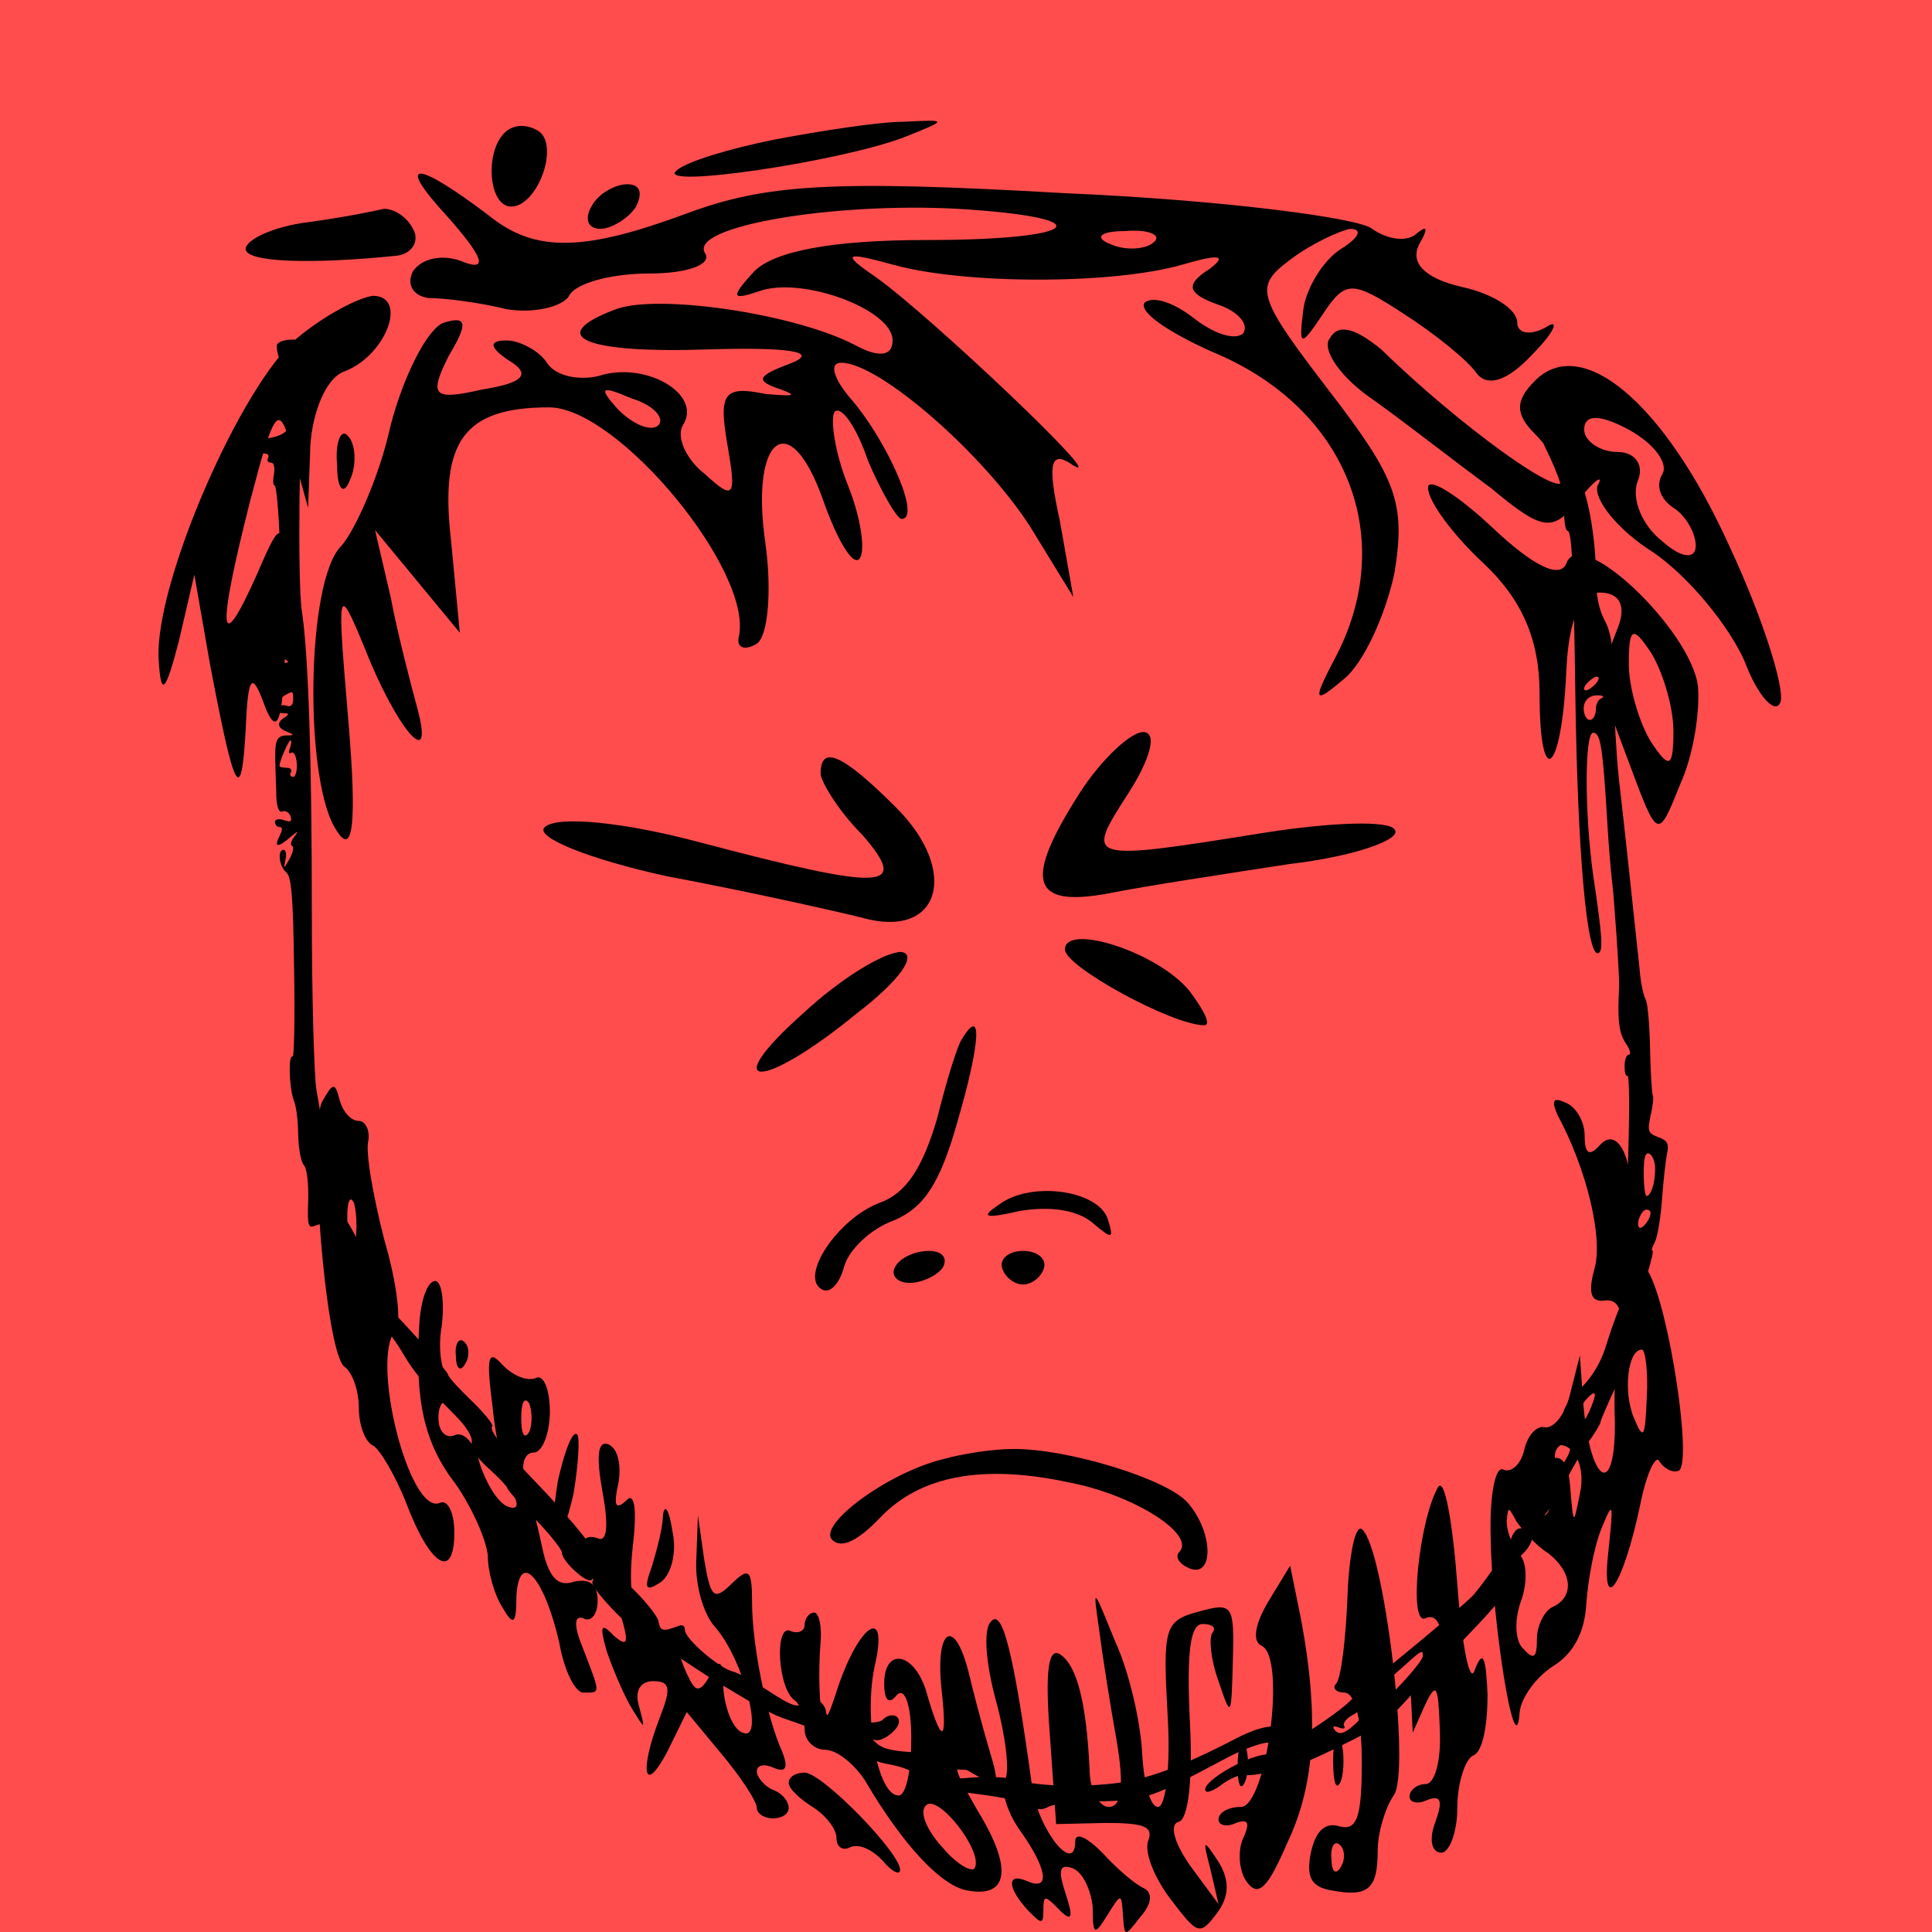 
    <svg width="256" height="256" viewBox="0 0 256 256" fill="none" xmlns="http://www.w3.org/2000/svg">
        
<g id="Frame 41">
<rect width="256" height="256" fill="#FF4D4D"/>
</g>

        
<g id="head">
<path id="Vector" d="M36.733 45.604C36.552 45.905 36.794 47.112 37.276 48.259C37.759 49.406 38.001 50.915 37.82 51.579C37.639 52.243 37.759 53.631 38.121 54.597C38.906 56.89 37.94 57.856 34.5 58.218C33.595 58.339 34.017 60.089 34.983 60.089C35.466 60.089 35.707 60.331 35.526 60.693C35.345 60.995 35.466 61.296 35.888 61.296C36.311 61.296 36.431 61.9 36.311 62.805C36.13 63.65 36.19 64.314 36.371 64.314C36.794 64.314 37.276 73.428 37.095 77.291C36.673 86.043 36.733 86.767 37.639 87.25C38.303 87.672 38.303 87.793 37.759 87.853C37.276 87.853 37.035 88.216 37.216 88.578C37.337 89 37.035 90.268 36.612 91.415L35.707 93.467L37.276 92.441C38.785 91.475 38.846 91.475 38.846 92.622C38.846 93.406 38.544 93.708 38.001 93.527C37.518 93.346 36.975 93.467 36.733 93.829C36.552 94.191 36.854 94.493 37.458 94.493C38.303 94.493 38.363 94.613 37.759 95.036C36.612 95.7 36.733 96.484 38.061 96.967C39.027 97.39 39.027 97.45 37.88 97.45C36.612 97.51 36.371 98.174 36.492 101.434C36.492 102.399 36.612 104.27 36.612 105.538C36.673 106.987 36.975 107.711 37.397 107.53C37.82 107.349 38.303 107.65 38.484 108.133C38.725 108.858 38.544 108.978 37.639 108.677C36.975 108.435 36.431 108.556 36.431 108.918C36.431 109.28 36.733 109.582 37.035 109.582C37.458 109.582 37.458 109.944 37.035 110.789C36.25 112.298 36.854 112.358 38.484 110.91C39.51 110.065 39.63 110.065 38.966 110.91C38.544 111.453 38.423 111.996 38.725 112.117C38.966 112.177 38.846 112.962 38.363 113.807C37.578 115.195 37.578 115.195 37.82 113.928C38.001 113.203 37.88 112.6 37.578 112.6C36.733 112.6 36.975 114.773 37.94 115.618C38.604 116.161 38.846 118.696 38.966 128.293C39.087 134.871 38.966 140.122 38.785 140.002C38.182 139.64 38.303 144.046 38.906 145.736C39.268 146.52 39.51 148.693 39.51 150.444C39.57 152.254 39.872 154.005 40.294 154.427C40.656 154.85 40.898 156.721 40.837 159.014C40.717 162.273 40.837 162.756 41.622 162.455C42.165 162.273 42.709 162.092 42.829 162.092C43.01 162.092 42.95 161.791 42.769 161.489C42.588 161.127 42.648 160.885 42.95 160.885C43.855 160.885 46.33 165.955 46.209 167.525C45.968 169.456 46.994 171.448 49.71 174.345C50.857 175.612 52.486 177.785 53.331 179.234C54.84 181.829 55.987 183.157 60.272 187.503C61.781 189.012 62.626 190.339 62.506 191.124C62.385 191.909 63.109 193.116 64.739 194.564C66.127 195.832 67.213 196.979 67.213 197.16C67.213 197.401 68.843 199.212 70.835 201.204C72.827 203.256 74.456 205.308 74.456 205.73C74.456 206.877 77.776 209.895 78.379 209.352C78.621 209.05 78.681 209.171 78.5 209.593C78.078 210.197 83.268 215.75 84.898 216.414C85.32 216.595 87.252 217.802 89.244 219.13C91.236 220.458 93.288 221.785 93.831 222.147C100.168 226.01 102.402 227.278 104.393 227.881C105.661 228.304 107.592 229.028 108.679 229.511C109.705 229.934 110.972 230.296 111.515 230.296C112.059 230.296 113.085 230.96 113.809 231.805C114.533 232.65 116.042 233.434 117.249 233.676C120.207 234.159 122.078 235.124 121.776 236.03C121.535 236.573 122.561 236.875 124.975 237.176C132.278 237.961 136.081 238.685 137.046 239.47C137.469 239.832 138.193 239.832 138.917 239.41C139.521 239.047 142.599 238.746 145.677 238.685C151.713 238.565 152.437 238.323 162.517 232.951C164.629 231.805 167.164 230.899 168.07 230.899C170.001 230.899 170.967 229.813 169.76 229.028C168.734 228.425 166.561 228.907 163.784 230.356C156.481 234.159 151.834 235.849 147.428 236.331C142.539 236.875 136.926 236.633 134.149 235.728C133.304 235.486 130.83 235.366 128.657 235.547C126.061 235.788 124.552 235.667 124.311 235.185C123.828 234.46 124.311 234.34 128.053 234.521C129.502 234.581 130.588 234.34 130.588 233.977C130.588 233.615 130.588 233.132 130.588 232.831C130.588 232.589 129.441 232.408 127.993 232.348C119.664 232.287 117.491 232.046 116.344 231.141C115.74 230.658 115.499 230.356 115.861 230.537C116.766 230.96 119.12 229.209 119.12 228.123C119.12 227.157 117.853 226.976 116.948 227.881C116.042 228.787 109.463 227.942 109.463 226.976C109.463 225.648 107.713 224.562 106.928 225.346C105.842 226.433 105.178 226.252 101.677 223.958C99.927 222.811 97.875 221.665 97.09 221.484C95.219 221.001 90.753 217.138 90.753 215.991C90.753 215.388 90.451 215.206 89.727 215.508C87.795 216.233 87.493 216.112 87.252 214.844C87.131 214.12 85.381 211.947 83.329 210.016C81.277 208.084 78.5 205.127 77.233 203.437C75.965 201.807 73.309 198.789 71.378 196.798C66.731 191.969 64.739 189.494 65.222 189.012C65.463 188.83 64.196 187.261 62.506 185.632C60.755 183.942 59.367 182.433 59.367 182.131C59.367 181.769 54.418 176.216 50.555 172.232C50.012 171.689 49.77 170.965 49.951 170.663C50.253 170.12 47.115 163.3 45.606 161.247C44.942 160.342 43.674 155.332 43.01 151.228C42.769 149.417 42.286 146.339 41.924 144.408C41.622 142.537 41.32 132.035 41.32 121.17C41.32 99.623 40.837 86.525 39.992 80.912C39.389 77.17 39.691 53.933 40.294 52.907C40.536 52.605 40.415 52.182 40.113 52.001C39.811 51.76 39.691 50.13 39.872 48.32C40.234 45.06 40.173 45 38.665 45C37.82 45 36.975 45.241 36.733 45.604ZM38.423 99.14C38.182 99.683 38.303 99.985 38.604 99.744C38.966 99.563 39.268 100.227 39.328 101.192C39.389 102.158 39.148 102.943 38.846 102.943C38.484 102.943 38.363 102.641 38.544 102.339C38.725 101.977 38.484 101.735 38.001 101.735C37.458 101.735 37.035 101.615 37.035 101.494C37.035 100.83 38.242 98.114 38.484 98.114C38.665 98.114 38.604 98.537 38.423 99.14Z" fill="black"/>
<path id="Vector_2" d="M205.129 51.036C204.948 51.337 204.948 52.605 205.189 53.752C205.431 55.14 205.31 56.226 204.827 56.77C204.224 57.494 204.224 58.097 204.646 59.063C206.759 63.409 207.241 65.099 207.241 67.573C207.241 69.082 207.422 70.35 207.724 70.35C208.267 70.35 208.509 74.937 208.75 92.682C209.052 112.962 210.259 126.784 211.768 126.301C212.432 126.059 212.372 124.43 211.104 115.98C209.957 107.771 209.957 97.088 211.104 97.088C212.07 97.088 212.372 98.838 212.975 108.978C213.156 112.117 213.458 115.497 213.579 116.523C213.881 118.816 214.605 129.5 214.545 130.707C214.303 135.052 214.484 136.803 215.39 138.191C215.993 139.036 216.174 139.76 215.812 139.76C215.51 139.76 215.269 140.424 215.269 141.269C215.269 142.054 215.39 142.657 215.631 142.537C215.933 142.356 215.933 147.848 215.691 154.85C215.631 155.695 215.872 158.048 216.114 160.04C216.536 162.696 216.416 164.386 215.872 166.016C215.39 167.343 215.329 168.611 215.631 169.214C215.933 169.758 215.752 170.904 215.027 172.293C214.424 173.5 213.519 176.035 212.915 177.966C212.251 180.32 211.104 182.252 209.595 183.821C208.267 185.149 207.241 186.537 207.241 186.899C207.241 187.261 206.578 188.408 205.733 189.494C204.888 190.581 204.224 191.667 204.224 191.969C204.224 192.21 203.56 192.935 202.715 193.599C200.844 195.047 200.663 196.737 202.413 196.194C203.922 195.711 203.922 196.496 202.413 199.453C201.809 200.721 201.447 201.928 201.628 202.169C201.87 202.35 201.689 202.531 201.326 202.531C200.964 202.531 200.481 203.135 200.24 203.859C199.878 205.006 197.162 209.05 195.291 211.283C194.566 212.128 189.617 216.293 184.608 220.397C182.314 222.268 179.779 224.441 179.055 225.226C177.244 227.157 169.217 232.287 167.708 232.469C164.69 232.831 158.835 236.392 159.801 237.357C159.982 237.599 161.008 237.176 161.974 236.392C163 235.667 164.267 235.124 164.871 235.185C165.414 235.305 166.863 235.124 168.009 234.822C169.156 234.581 170.544 234.279 171.027 234.219C171.51 234.159 174.528 232.891 177.667 231.322C182.193 229.149 184.064 227.881 186.418 225.226C188.108 223.355 191.79 219.492 194.627 216.534C198.49 212.551 199.938 210.68 200.24 209.05C200.421 207.903 201.145 206.455 201.809 205.851C202.473 205.248 203.016 204.282 203.016 203.739C203.016 203.195 203.62 201.988 204.405 201.083C205.189 200.238 206.578 197.944 207.543 196.073C208.569 194.142 209.957 191.728 210.742 190.702C211.466 189.675 212.07 188.649 212.07 188.468C212.07 188.227 213.156 185.692 214.545 182.795C216.174 179.294 217.08 176.457 217.2 174.466C217.321 172.836 217.804 170.18 218.347 168.551C218.83 166.981 219.132 165.714 218.951 165.714C218.77 165.714 218.951 165.231 219.252 164.627C219.615 163.963 220.037 161.489 220.218 159.014C220.399 156.54 220.701 153.823 220.882 152.918C221.184 151.53 220.942 151.107 219.735 150.685C218.347 150.142 218.287 149.9 218.709 147.848C219.011 146.581 219.132 145.373 219.011 145.192C218.89 145.011 218.709 142.235 218.649 139.096C218.589 136.018 218.347 132.94 218.045 132.397C217.744 131.854 217.381 130.103 217.261 128.474C216.838 124.49 215.209 109.159 214.484 102.943C214.182 100.106 213.881 94.794 213.82 91.052C213.76 85.68 213.519 83.87 212.613 82.18C211.829 80.671 211.466 78.8 211.466 76.204C211.466 71.738 210.501 65.823 209.354 63.711C207.845 60.813 207.181 57.011 207.604 53.691C207.966 50.673 207.905 50.432 206.759 50.432C206.034 50.432 205.31 50.673 205.129 51.036ZM211.466 90.569C211.044 91.052 210.44 91.475 210.139 91.475C209.776 91.475 209.837 91.052 210.259 90.569C210.682 90.087 211.285 89.664 211.587 89.664C211.949 89.664 211.889 90.087 211.466 90.569ZM212.251 92.501C211.829 92.622 211.466 93.285 211.466 93.889C211.466 95.338 210.501 95.941 210.018 94.794C209.475 93.346 210.259 92.078 211.708 92.139C212.372 92.139 212.613 92.32 212.251 92.501ZM219.313 154.85C219.313 156.781 218.77 158.471 218.166 158.471C217.985 158.471 217.804 157.143 217.804 155.513C217.804 153.401 217.985 152.677 218.528 152.858C218.951 153.039 219.313 153.944 219.313 154.85ZM218.709 160.704C218.709 161.549 217.562 162.998 217.2 162.636C216.717 162.153 217.502 160.282 218.166 160.282C218.468 160.282 218.709 160.463 218.709 160.704ZM210.561 187.08C209.535 189.253 208.449 189.977 208.449 188.408C208.449 187.442 210.863 184.243 211.285 184.666C211.466 184.787 211.104 185.873 210.561 187.08ZM208.026 192.15C207.905 192.754 207.181 194.021 206.396 194.927C205.189 196.496 205.069 196.496 205.008 195.349C204.948 194.625 205.129 194.082 205.491 194.082C205.793 194.082 206.034 193.538 206.034 192.935C206.034 191.909 206.698 191.245 207.966 191.124C208.147 191.064 208.207 191.547 208.026 192.15ZM188.531 219.431C188.531 220.216 183.702 225.467 183.038 225.467C182.737 225.467 181.529 226.433 180.443 227.58C178.33 229.752 177.425 230.115 176.761 229.089C176.52 228.726 176.822 228.666 177.425 228.907C178.089 229.149 178.33 229.028 178.089 228.666C177.908 228.364 178.391 227.7 179.175 227.278C180.02 226.855 180.684 226.131 180.684 225.709C180.684 225.346 181.288 224.562 182.073 224.079C182.797 223.536 184.487 222.147 185.754 221.001C188.35 218.647 188.531 218.526 188.531 219.431Z" fill="black"/>
</g>

        
<g>
<path d="M66.84 17.613C64.18 20.273 64.771 27.369 67.727 27.369C71.274 27.369 74.23 19.091 71.274 17.317C69.796 16.43 68.023 16.43 66.84 17.613Z" fill="black"/>
<path d="M102.608 18.5C96.696 19.682 90.784 21.456 89.602 22.639C86.941 25.004 111.181 21.456 119.753 18.204C125.665 15.839 125.665 15.839 119.753 16.134C116.501 16.134 108.816 17.317 102.608 18.5Z" fill="black"/>
<path d="M59.155 28.552C63.884 33.873 64.771 35.943 61.52 34.761C58.859 33.578 55.903 34.169 54.721 35.943C53.834 37.717 54.721 39.195 56.79 39.491C58.859 39.491 63.589 40.082 67.136 40.969C70.683 41.561 74.526 40.674 75.413 39.195C76.3 37.421 81.325 36.239 86.055 36.239C91.08 36.239 94.331 35.056 93.445 33.578C91.08 30.03 110.294 26.778 126.848 27.665C146.357 28.847 143.401 31.804 122.709 31.804C110.294 31.804 102.608 33.282 99.948 35.943C96.696 39.491 96.992 39.787 100.539 38.604C106.155 36.535 118.275 40.969 118.275 45.109C118.275 47.178 116.501 47.474 113.25 45.7C105.269 41.561 87.237 38.9 81.62 40.969C72.161 44.517 77.186 46.883 94.036 46.291C104.382 45.996 108.52 46.587 104.973 48.065C100.243 49.839 99.948 50.43 103.495 51.613C105.86 52.5 104.973 52.5 101.426 52.204C95.809 51.022 95.218 52.204 96.4 59.005C97.583 65.805 97.287 66.396 93.445 62.848C90.784 60.779 89.602 57.822 90.489 56.344C93.149 52.204 85.463 47.77 79.256 49.839C76.595 50.43 73.639 49.839 72.457 48.065C71.57 46.587 68.91 45.109 67.136 45.109C64.771 45.109 64.771 45.996 67.431 47.77C70.388 49.544 69.501 50.726 63.884 51.613C57.381 53.091 56.79 52.5 59.45 47.178C62.111 42.743 61.815 41.856 58.859 42.743C56.79 43.335 53.538 49.544 51.765 56.344C50.287 63.144 47.035 70.24 45.261 72.309C40.532 76.744 40.236 103.945 44.67 110.154C46.739 113.406 47.331 109.267 46.148 95.371C44.67 77.927 44.67 77.04 48.217 85.614C52.356 96.258 57.677 102.762 55.312 93.892C54.425 90.64 52.651 83.84 51.765 79.109L49.695 70.24L55.312 77.04L60.928 83.84L59.746 71.422C58.268 58.413 61.52 53.978 72.752 53.978C81.916 53.978 99.948 75.857 97.879 84.431C97.583 85.909 98.765 86.205 100.243 85.318C101.721 84.431 102.313 78.518 101.426 72.014C99.357 57.822 104.677 53.683 109.111 66.396C110.885 71.422 112.954 74.97 113.841 74.083C114.728 73.196 114.137 68.761 112.363 64.326C110.589 59.892 109.998 55.457 110.589 54.57C111.476 53.683 113.545 56.639 115.023 61.074C116.797 65.213 118.866 68.761 119.458 68.761C122.118 68.761 117.684 58.709 112.954 53.091C110.589 50.43 109.703 48.065 111.476 48.065C116.501 48.065 130.395 60.187 136.602 69.944L142.219 79.109L140.445 69.057C138.672 61.074 139.263 59.596 142.219 61.666C147.244 64.622 123.596 42.152 116.206 36.83C111.476 33.578 111.772 33.282 118.275 35.056C127.734 37.717 147.54 37.717 156.703 35.056C161.729 33.578 162.615 33.873 160.251 35.648C156.999 37.717 157.295 38.9 161.433 40.378C164.093 41.265 165.571 43.039 164.685 44.222C163.502 45.109 160.842 44.222 158.181 42.152C155.521 40.082 152.861 39.195 151.678 40.082C150.791 41.265 154.634 43.926 160.546 46.587C178.578 53.978 185.377 71.422 176.804 87.388C173.848 93.005 174.144 93.301 177.987 90.049C180.647 87.979 183.603 81.475 184.786 75.857C186.264 66.692 185.081 63.439 176.213 51.909C166.458 39.195 166.163 38.013 170.892 34.465C173.553 32.395 177.396 30.621 178.874 30.326C180.647 30.326 180.056 31.508 177.691 32.987C175.326 34.465 172.961 38.308 172.666 41.265C172.075 45.996 172.37 45.996 175.326 41.561C178.282 37.126 179.169 37.126 185.968 41.561C190.106 44.222 194.54 47.77 195.723 49.544C197.201 51.317 199.861 50.43 203.113 46.883C206.069 43.926 206.66 42.152 204.887 43.335C202.817 44.517 201.044 44.222 201.044 42.743C201.044 40.969 197.792 38.9 193.654 38.013C188.628 36.83 186.855 34.761 188.037 32.395C189.22 30.326 189.22 29.734 187.742 30.917C186.559 32.1 183.899 31.804 181.83 30.326C180.056 28.847 161.729 26.482 141.036 25.595C110.294 23.821 101.426 24.412 91.08 28.256C77.482 33.282 70.979 33.578 64.771 28.552C55.016 21.16 52.356 21.16 59.155 28.552ZM152.861 32.1C151.974 32.987 149.313 33.282 147.244 32.395C144.879 31.508 145.766 30.621 149.018 30.621C152.269 30.326 154.043 31.213 152.861 32.1ZM87.237 56.344C86.35 57.231 83.985 56.344 81.916 54.274C79.256 51.317 79.551 51.022 83.69 52.796C86.646 53.683 88.124 55.457 87.237 56.344Z" fill="black"/>
<path d="M78.369 27.369C77.482 28.848 77.778 30.326 79.551 30.326C81.029 30.326 83.394 28.848 84.281 27.369C85.168 25.596 84.872 24.413 83.099 24.413C81.621 24.413 79.256 25.596 78.369 27.369Z" fill="black"/>
<path d="M40.827 29.439C36.098 30.03 32.55 31.804 32.55 32.987C32.55 34.761 41.123 35.057 52.651 33.874C54.721 33.578 55.607 31.804 54.721 30.326C53.834 28.552 52.06 27.665 50.878 27.665C49.695 27.961 45.261 28.848 40.827 29.439Z" fill="black"/>
<path d="M39.349 44.813C31.959 51.022 20.431 77.335 21.022 87.388C21.317 92.414 21.909 91.823 23.682 85.023L25.752 76.153L27.821 87.979C31.072 105.127 31.959 106.901 32.55 96.849C32.846 89.162 33.437 88.866 35.211 93.892C36.984 98.032 37.576 94.779 37.871 83.544C37.871 67.874 37.576 67.874 34.028 76.153C29.003 87.388 28.707 83.84 33.142 66.396C36.393 53.978 36.984 53.091 38.758 59.892L40.827 67.283L41.123 59.005C41.418 54.57 43.192 50.135 45.557 49.248C51.173 47.178 54.129 39.196 49.4 39.196C47.331 39.491 42.897 41.856 39.349 44.813Z" fill="black"/>
<path d="M176.213 44.813C175.031 46.291 177.691 50.135 182.125 53.091C186.264 56.048 193.062 61.37 197.496 64.622C204.591 70.535 205.773 70.535 209.321 66.1C211.39 63.439 212.572 62.848 211.685 64.326C211.094 66.1 214.346 70.24 219.075 73.196C223.805 76.448 229.126 82.953 231.195 87.683C232.969 92.414 235.334 94.779 235.925 93.005C236.516 91.231 233.56 81.77 229.126 72.309C220.553 53.387 209.616 44.222 203.408 50.43C200.748 53.091 200.748 54.865 203.408 57.526C205.478 59.596 206.956 62.257 206.956 63.735C206.956 66.1 193.654 56.639 183.012 46.291C179.76 43.63 177.395 42.743 176.213 44.813ZM220.258 62.848C219.371 64.326 219.962 66.1 221.736 67.283C223.214 68.17 224.692 70.535 224.692 72.309C224.692 74.083 222.918 74.083 220.258 71.718C217.597 69.648 216.119 66.1 217.006 63.735C217.893 61.665 216.711 59.892 214.346 59.892C211.981 59.892 209.912 58.413 209.912 56.935C209.912 54.865 211.981 54.865 215.824 56.935C219.075 58.709 221.145 61.37 220.258 62.848Z" fill="black"/>
<path d="M44.67 61.666C44.67 64.918 45.557 65.805 46.444 63.44C47.331 61.37 47.035 58.709 46.148 57.822C45.261 56.64 44.375 58.414 44.67 61.666Z" fill="black"/>
<path d="M189.219 64.622C189.219 66.396 192.471 70.831 196.61 74.675C201.635 79.405 204 84.727 204 91.823C204 105.127 206.956 102.467 207.547 88.866C207.842 82.362 209.32 78.518 211.981 78.518C214.641 78.518 215.528 80.292 214.346 83.249C211.685 90.049 211.685 90.049 215.824 100.988C219.667 111.336 219.667 111.336 222.623 103.945C224.396 100.101 225.283 94.188 224.987 90.936C224.101 83.544 209.32 69.353 207.547 74.675C206.66 76.744 203.113 74.97 197.792 69.944C193.062 65.509 189.219 63.144 189.219 64.622ZM221.736 96.849C221.736 101.875 221.145 101.875 218.78 98.327C217.302 95.962 215.824 91.231 215.824 87.979C215.824 82.953 216.415 82.953 218.78 86.501C220.258 88.866 221.736 93.597 221.736 96.849Z" fill="black"/>
</g>

        
<g id="head">
<g id="Group 52">
<path id="Vector" d="M143.051 105.094C135.605 116.748 136.576 120.309 146.935 118.367C151.792 117.396 162.475 115.777 170.892 114.482C179.31 113.511 185.784 111.245 184.813 109.95C184.166 108.655 176.396 108.978 167.979 110.273C143.698 114.158 143.698 114.158 149.525 105.094C152.439 100.561 153.41 97 151.468 97C149.849 97 145.964 100.561 143.051 105.094Z" fill="black"/>
<path id="Vector_2" d="M108.735 102.503C108.735 103.475 111.001 107.36 114.238 110.597C120.713 118.043 117.152 118.043 92.548 111.568C82.835 108.978 73.771 108.007 72.152 109.626C70.857 110.921 77.979 113.834 88.339 116.101C98.699 118.043 110.353 120.633 114.238 121.604C124.598 124.518 127.188 115.453 118.771 107.036C111.648 99.913 108.735 98.619 108.735 102.503Z" fill="black"/>
<path id="Vector_3" d="M141.108 125.813C141.108 128.079 155.353 135.849 159.561 135.849C160.533 135.849 159.561 133.906 157.619 131.316C153.41 126.137 141.108 122.252 141.108 125.813Z" fill="black"/>
<path id="Vector_4" d="M106.468 134.23C94.814 144.59 100.965 144.59 113.591 134.23C119.094 130.022 121.684 126.46 119.418 126.137C117.152 126.137 111.324 129.698 106.468 134.23Z" fill="black"/>
</g>
</g>

        
<g id="Frame 24">
<path id="Vector" d="M127.512 137.586C126.876 138.434 125.394 143.305 124.123 148.388C122.217 154.741 120.099 158.13 116.499 159.4C110.992 161.518 105.91 169.143 108.875 170.837C109.933 171.472 111.204 170.202 111.84 167.872C112.475 165.542 115.44 162.789 118.405 161.73C122.429 160.036 124.547 156.859 126.876 148.599C129.842 138.434 130.265 133.139 127.512 137.586Z" fill="black"/>
<path id="Vector_2" d="M132.383 159.612C129.841 161.307 130.477 161.518 135.136 160.46C138.948 159.824 142.549 160.248 144.667 161.942C147.42 164.272 147.632 164.272 146.784 161.518C145.514 157.706 136.619 156.436 132.383 159.612Z" fill="black"/>
<path id="Vector_3" d="M118.617 167.872C117.981 168.931 118.829 169.99 120.523 169.99C122.217 169.99 124.335 168.931 124.97 167.872C125.606 166.601 124.759 165.754 123.064 165.754C121.37 165.754 119.252 166.601 118.617 167.872Z" fill="black"/>
<path id="Vector_4" d="M132.806 168.084C133.23 169.355 134.501 170.202 135.56 170.202C136.619 170.202 137.889 169.355 138.313 168.084C138.736 166.813 137.466 165.754 135.56 165.754C133.654 165.754 132.383 166.813 132.806 168.084Z" fill="black"/>
</g>

        
<g id="Frame 31">
<g id="Group 39">
<path id="Vector" d="M124.847 193.374C117.555 195.201 108.319 202.053 110.263 204.032C111.478 205.25 113.666 204.184 116.583 201.139C121.93 195.506 130.194 193.983 141.618 196.419C150.368 198.094 158.632 203.423 156.201 205.707C155.715 206.316 156.201 207.229 157.66 207.838C160.819 209.056 160.819 203.119 157.417 199.16C154.743 195.963 141.132 191.852 134.083 192.004C131.652 192.004 127.52 192.613 124.847 193.374Z" fill="black"/>
</g>
</g>

        
<g id="Frame 33">
<g id="Group 43">
<path id="Vector" d="M42.696 145.951C40.797 149.587 43.118 179.282 45.649 181.1C46.704 181.858 47.548 184.282 47.548 186.554C47.548 188.827 48.391 191.099 49.446 191.554C50.29 192.008 52.399 195.493 53.876 199.28C57.04 207.613 60.204 209.431 60.204 203.068C60.204 200.493 59.361 198.674 58.306 199.129C54.298 200.947 49.024 180.191 52.399 176.252C53.243 175.343 52.61 170.04 50.923 164.283C49.446 158.526 48.391 152.617 48.813 151.102C49.024 149.739 48.391 148.527 47.548 148.527C46.493 148.527 45.438 147.315 45.016 145.8C44.383 143.376 44.172 143.376 42.696 145.951ZM46.915 165.495C46.493 167.465 46.071 166.253 46.071 162.92C45.86 159.586 46.282 158.071 46.915 159.435C47.337 160.95 47.337 163.677 46.915 165.495Z" fill="black"/>
<path id="Vector_2" d="M206.391 147.769C210.188 154.738 212.508 164.131 211.243 168.222C210.399 171.404 210.821 172.616 212.719 172.313C214.196 172.161 215.04 173.373 214.618 175.797C214.196 177.918 213.774 183.675 213.985 188.675C213.985 198.826 210.61 196.402 209.766 185.645L209.344 179.585L208.079 184.584C207.446 187.311 205.969 189.281 204.703 189.13C203.649 188.827 202.383 190.19 201.961 192.16C201.539 193.978 200.274 195.19 199.219 194.735C198.164 194.129 197.32 198.068 197.531 204.128C197.742 215.037 200.695 233.672 201.328 227.309C201.328 225.187 203.438 222.309 205.758 220.794C208.5 219.127 209.977 216.249 210.188 212.613C210.399 209.431 211.243 204.734 212.297 202.31C213.774 198.674 213.774 199.28 213.141 205.34C212.087 214.431 215.04 210.34 217.36 199.28C218.204 195.038 219.47 192.614 219.892 193.675C220.524 194.584 221.579 195.19 222.423 194.887C224.321 193.978 221.157 173.222 218.415 168.525C217.149 166.555 216.305 162.768 216.305 159.889C216.305 152.92 214.196 149.133 211.876 151.86C210.61 153.223 209.977 152.92 209.977 150.496C209.977 148.678 208.922 146.708 207.446 146.102C205.758 145.345 205.547 145.799 206.391 147.769ZM218.204 185.19C217.993 190.493 217.782 190.948 216.516 187.918C215.04 184.433 215.673 178.827 217.571 178.827C217.993 178.827 218.415 181.706 218.204 185.19ZM209.344 197.917C208.5 202.159 208.5 202.159 208.079 197.311C207.868 193.978 207.024 192.614 205.336 193.372C203.86 194.129 203.649 193.826 204.703 192.614C207.235 189.584 210.399 193.069 209.344 197.917ZM205.125 200.341C204.492 201.401 204.071 200.644 204.071 198.523C204.071 196.402 204.492 195.644 205.125 196.553C205.547 197.614 205.547 199.432 205.125 200.341ZM205.125 205.795C208.289 208.219 208.711 211.552 205.758 212.916C204.703 213.37 203.649 215.34 203.649 217.158C203.649 219.733 203.227 220.036 201.75 218.37C200.695 217.309 200.695 214.431 201.539 212.158C202.383 209.886 202.383 207.007 201.328 205.946C200.274 204.734 199.641 202.765 199.641 201.553C199.852 199.583 199.852 199.583 200.906 201.553C201.75 202.765 203.438 204.734 205.125 205.795Z" fill="black"/>
<path id="Vector_3" d="M55.564 175.343C54.931 185.645 56.197 191.251 60.416 196.705C62.525 199.735 64.424 203.977 64.635 206.098C64.635 208.219 65.478 211.249 66.533 212.916C68.01 215.491 68.431 215.34 68.431 211.401C68.853 205.189 72.229 209.28 74.127 217.764C74.76 221.4 76.237 224.279 77.291 224.279C79.612 224.279 79.612 224.582 77.291 218.521C76.026 215.491 76.026 213.976 77.291 214.431C78.346 215.037 79.19 213.825 79.19 212.158C79.19 209.886 78.135 209.128 76.026 209.583C73.916 210.34 72.65 208.977 71.807 204.886C71.174 201.856 70.119 197.765 69.486 195.796C69.064 193.978 69.486 192.463 70.752 192.463C71.807 192.463 72.861 190.039 72.861 187.009C72.861 184.13 72.018 182.009 70.963 182.615C69.697 183.069 67.799 182.16 66.533 180.797C64.635 178.676 64.424 179.888 65.267 186.403C65.689 190.948 66.955 196.099 67.799 197.614C68.853 199.432 68.642 200.189 67.166 199.583C65.9 198.977 64.424 196.553 63.58 193.978C62.947 191.251 61.47 189.584 60.205 190.19C59.15 190.645 58.095 189.736 58.095 187.918C58.095 185.797 58.939 185.039 60.837 185.797C62.525 186.706 62.525 186.251 60.416 184.433C58.728 182.918 57.884 179.433 58.517 175.797C58.939 172.464 58.517 169.737 57.673 169.737C56.618 169.737 55.775 172.313 55.564 175.343ZM70.119 189.736C69.486 190.796 69.064 190.039 69.064 187.918C69.064 185.797 69.486 185.039 70.119 185.948C70.541 187.009 70.541 188.827 70.119 189.736Z" fill="black"/>
<path id="Vector_4" d="M60.415 179.736C60.415 181.403 61.048 181.857 61.681 180.645C62.314 179.585 62.103 178.221 61.47 177.767C60.837 177.161 60.205 178.07 60.415 179.736Z" fill="black"/>
<path id="Vector_5" d="M73.916 196.25C73.283 200.19 73.072 203.674 73.494 203.977C74.127 204.432 75.182 201.553 76.025 197.765C76.658 193.826 76.869 190.342 76.447 190.039C75.815 189.584 74.76 192.463 73.916 196.25Z" fill="black"/>
<path id="Vector_6" d="M79.823 197.614C80.666 202.159 80.455 204.432 79.19 203.826C77.924 203.371 77.08 203.826 77.08 205.189C77.08 206.401 77.924 207.613 78.979 207.916C80.033 208.068 81.51 210.795 82.143 213.673C83.409 217.764 83.198 218.37 81.299 216.703C79.612 214.885 79.401 215.491 80.455 218.976C81.299 221.4 82.776 224.885 83.83 226.551C85.518 229.278 85.518 229.278 84.674 226.097C84.041 223.976 84.885 222.764 86.573 222.764C88.893 222.764 88.893 223.824 87.417 227.612C84.674 234.732 85.307 238.065 88.471 232.005L91.003 226.854L95.644 232.46C98.175 235.49 100.284 238.671 100.284 239.58C100.284 240.338 101.339 240.944 102.394 240.944C103.659 240.944 104.503 240.338 104.503 239.58C104.503 238.671 103.659 237.611 102.394 237.156C101.339 236.702 100.284 235.49 100.284 234.732C100.284 233.823 101.339 233.672 102.605 234.278C104.081 234.884 104.503 234.278 103.659 232.157C101.55 227.46 99.651 217.915 99.651 212.31C99.651 207.916 99.23 207.613 96.909 209.886C94.589 212.158 94.167 211.704 93.323 206.704L92.479 200.795L92.268 206.553C92.057 209.734 93.112 213.825 94.8 215.643C98.597 220.036 101.339 230.945 98.386 229.581C97.12 229.127 96.065 226.4 95.854 223.824C95.854 220.036 95.433 219.582 94.167 221.854C92.901 224.127 92.268 224.279 91.424 222.612C90.792 221.4 90.159 219.885 90.159 219.279C89.948 218.673 88.26 217.006 86.362 215.643C83.83 213.673 83.198 211.249 83.83 205.038C84.463 199.886 84.041 197.614 82.987 198.826C81.51 200.189 81.299 199.432 81.932 196.553C82.354 194.281 81.932 192.008 80.666 191.402C79.19 190.796 78.979 192.917 79.823 197.614Z" fill="black"/>
<path id="Vector_7" d="M190.57 197.008C188.039 201.402 186.562 215.491 188.882 214.431C190.148 213.825 190.992 215.037 190.992 217.309C190.992 219.43 190.148 221.249 188.882 221.249C187.828 221.249 186.773 223.067 186.984 225.339L187.195 229.581L188.882 225.794C190.359 222.764 190.57 223.37 190.781 229.127C190.992 233.217 190.148 236.399 188.882 236.399C187.828 236.399 186.773 237.156 186.773 238.065C186.773 238.823 187.828 239.126 189.093 238.52C190.992 237.762 191.203 238.671 190.148 241.55C189.304 243.823 189.726 245.489 190.992 245.489C192.047 245.489 193.101 242.762 193.101 239.58C193.101 236.247 194.156 233.066 195.211 232.611C196.476 232.157 197.109 228.521 197.109 224.582C196.898 219.43 196.476 218.521 195.422 221.249C194.789 223.37 193.734 218.37 193.101 209.886C192.469 201.553 191.414 195.796 190.57 197.008Z" fill="black"/>
<path id="Vector_8" d="M87.838 200.795C87.838 202.462 86.995 205.492 86.362 207.613C85.307 210.492 85.518 210.946 87.417 209.734C88.893 208.825 89.737 205.795 89.104 202.916C88.682 200.038 88.049 199.129 87.838 200.795Z" fill="black"/>
<path id="Vector_9" d="M178.546 211.552C178.335 217.158 177.702 222.309 177.069 223.066C176.437 223.672 177.069 224.278 178.124 224.278C179.601 224.278 180.445 228.066 180.445 233.52C180.445 240.792 179.812 242.61 177.491 242.004C175.593 241.398 174.327 242.61 173.694 245.489C173.061 248.671 173.694 250.034 176.437 250.489C181.288 251.398 182.554 250.337 182.554 245.186C182.554 242.762 183.609 239.429 184.664 237.914C186.984 234.884 183.398 204.886 180.445 202.613C179.601 202.007 178.757 205.946 178.546 211.552ZM177.702 247.307C177.069 248.519 176.437 248.065 176.437 246.398C176.226 244.731 176.859 243.822 177.491 244.428C178.124 244.883 178.335 246.247 177.702 247.307Z" fill="black"/>
<path id="Vector_10" d="M167.999 212.31C166.311 215.188 165.889 217.461 167.155 218.067C170.53 219.582 167.788 239.429 164.412 239.429C162.725 239.429 161.459 240.186 161.459 241.095C161.459 241.853 162.514 242.156 163.78 241.55C165.467 240.944 165.678 241.55 164.623 243.823C163.991 245.489 164.202 248.065 165.256 249.428C166.733 251.398 167.999 250.186 170.53 244.277C174.327 236.399 174.749 227.309 172.429 214.734L170.952 207.462L167.999 212.31Z" fill="black"/>
<path id="Vector_11" d="M145.638 215.946C146.06 219.279 147.115 225.945 147.959 230.642C149.013 236.853 148.592 239.429 146.904 239.429C145.638 239.429 144.373 237.156 144.373 234.429C143.951 225.49 142.685 220.794 140.576 219.279C138.888 218.067 138.466 221.4 139.099 229.733L139.943 241.701L146.482 241.55C151.545 241.55 152.811 242.004 152.178 243.822C151.545 245.186 152.811 248.519 154.92 251.398C158.717 256.397 158.928 256.549 161.248 253.519C162.936 251.246 162.936 249.125 161.459 246.701C159.35 243.519 159.35 243.671 160.405 247.761L161.459 252.307L157.662 247.155C155.553 244.125 154.92 241.701 156.186 241.398C157.451 241.095 158.084 235.793 157.662 228.066C157.24 219.127 157.662 215.188 159.35 215.188C160.616 215.188 161.248 215.643 160.616 216.4C160.194 217.006 160.405 219.885 161.459 222.763C163.147 227.763 163.147 227.611 163.358 220.188C163.569 212.613 163.358 212.31 158.928 213.522C154.287 214.734 154.076 215.643 154.709 227.157C155.131 233.823 154.498 239.429 153.443 239.429C152.389 239.429 151.545 236.247 151.334 232.157C151.123 228.217 149.646 221.551 147.748 217.461C144.794 210.189 144.794 210.037 145.638 215.946Z" fill="black"/>
<path id="Vector_12" d="M106.613 215.34C106.613 216.097 105.769 216.552 104.714 216.097C102.605 215.188 103.027 223.824 105.347 225.339C105.98 225.794 106.613 227.612 106.613 229.127C106.613 230.642 107.878 231.854 109.355 231.854C110.832 231.854 113.152 233.672 114.629 235.944C119.691 244.58 124.754 249.883 128.129 250.489C133.614 251.549 134.247 247.61 129.606 240.035C126.02 233.823 126.02 233.217 128.973 235.035C132.348 237.005 132.559 236.702 131.083 231.854C130.239 228.975 128.973 224.279 128.34 221.552C126.442 214.128 123.91 215.794 124.754 223.824C125.598 231.248 124.754 231.248 122.645 223.824C120.957 218.824 117.16 218.37 117.16 223.067C117.16 225.339 117.793 225.945 118.848 224.582C119.902 223.521 120.746 225.945 120.746 230.339C120.746 234.429 120.113 237.914 119.059 237.914C116.316 237.914 114.418 227.763 115.894 220.794C117.793 212.764 113.996 214.885 111.043 223.521C109.566 228.218 109.144 228.672 108.722 225.794C108.511 223.673 108.511 220.188 108.722 217.764C108.933 215.491 108.511 213.673 107.878 213.673C107.246 213.673 106.613 214.431 106.613 215.34ZM129.184 247.459C128.973 248.216 126.864 247.156 124.965 244.883C122.856 242.611 121.801 240.187 122.645 239.278C124.121 237.459 130.239 245.186 129.184 247.459Z" fill="black"/>
<path id="Vector_13" d="M131.294 214.885C130.239 215.946 130.661 220.491 131.926 225.188C133.192 229.733 133.825 234.581 133.192 235.793C132.559 237.156 133.403 240.035 135.091 242.459C138.677 247.459 139.31 250.64 136.145 249.277C133.403 248.065 133.403 250.034 136.145 253.064C138.044 255.034 138.255 255.034 138.255 253.064C138.255 251.095 138.466 251.095 140.364 253.064C142.052 254.731 142.263 254.125 141.208 250.943C140.153 247.762 140.364 246.853 142.263 247.61C143.529 248.216 144.583 250.489 144.794 252.761C144.794 256.397 145.005 256.549 146.693 253.822C148.591 250.792 148.591 250.792 148.802 253.822C149.013 256.7 149.013 256.7 151.123 253.973C152.599 252.307 152.81 250.792 151.545 250.186C150.49 249.731 147.958 247.61 146.06 245.489C143.95 243.368 142.474 242.762 142.474 243.974C142.474 248.519 137.622 242.61 136.778 236.853C134.247 218.37 132.77 213.067 131.294 214.885Z" fill="black"/>
<path id="Vector_14" d="M176.647 233.369C176.647 236.247 177.069 237.459 177.702 235.944C178.124 234.581 178.124 232.157 177.702 230.642C177.069 229.278 176.647 230.49 176.647 233.369Z" fill="black"/>
<path id="Vector_15" d="M163.991 234.126C163.991 236.55 164.413 237.459 165.045 235.944C165.467 234.581 165.467 232.46 165.045 231.399C164.413 230.49 163.991 231.551 163.991 234.126Z" fill="black"/>
<path id="Vector_16" d="M104.504 236.247C104.504 237.005 105.98 238.368 107.668 239.429C109.355 240.489 110.832 242.307 110.832 243.519C110.832 244.731 111.676 245.337 112.731 244.731C113.996 244.277 115.684 245.186 116.949 246.549C118.215 248.064 119.27 248.519 119.27 247.761C119.27 245.489 108.933 234.884 106.613 234.884C105.347 234.884 104.504 235.49 104.504 236.247Z" fill="black"/>
</g>
</g>

    </svg>
